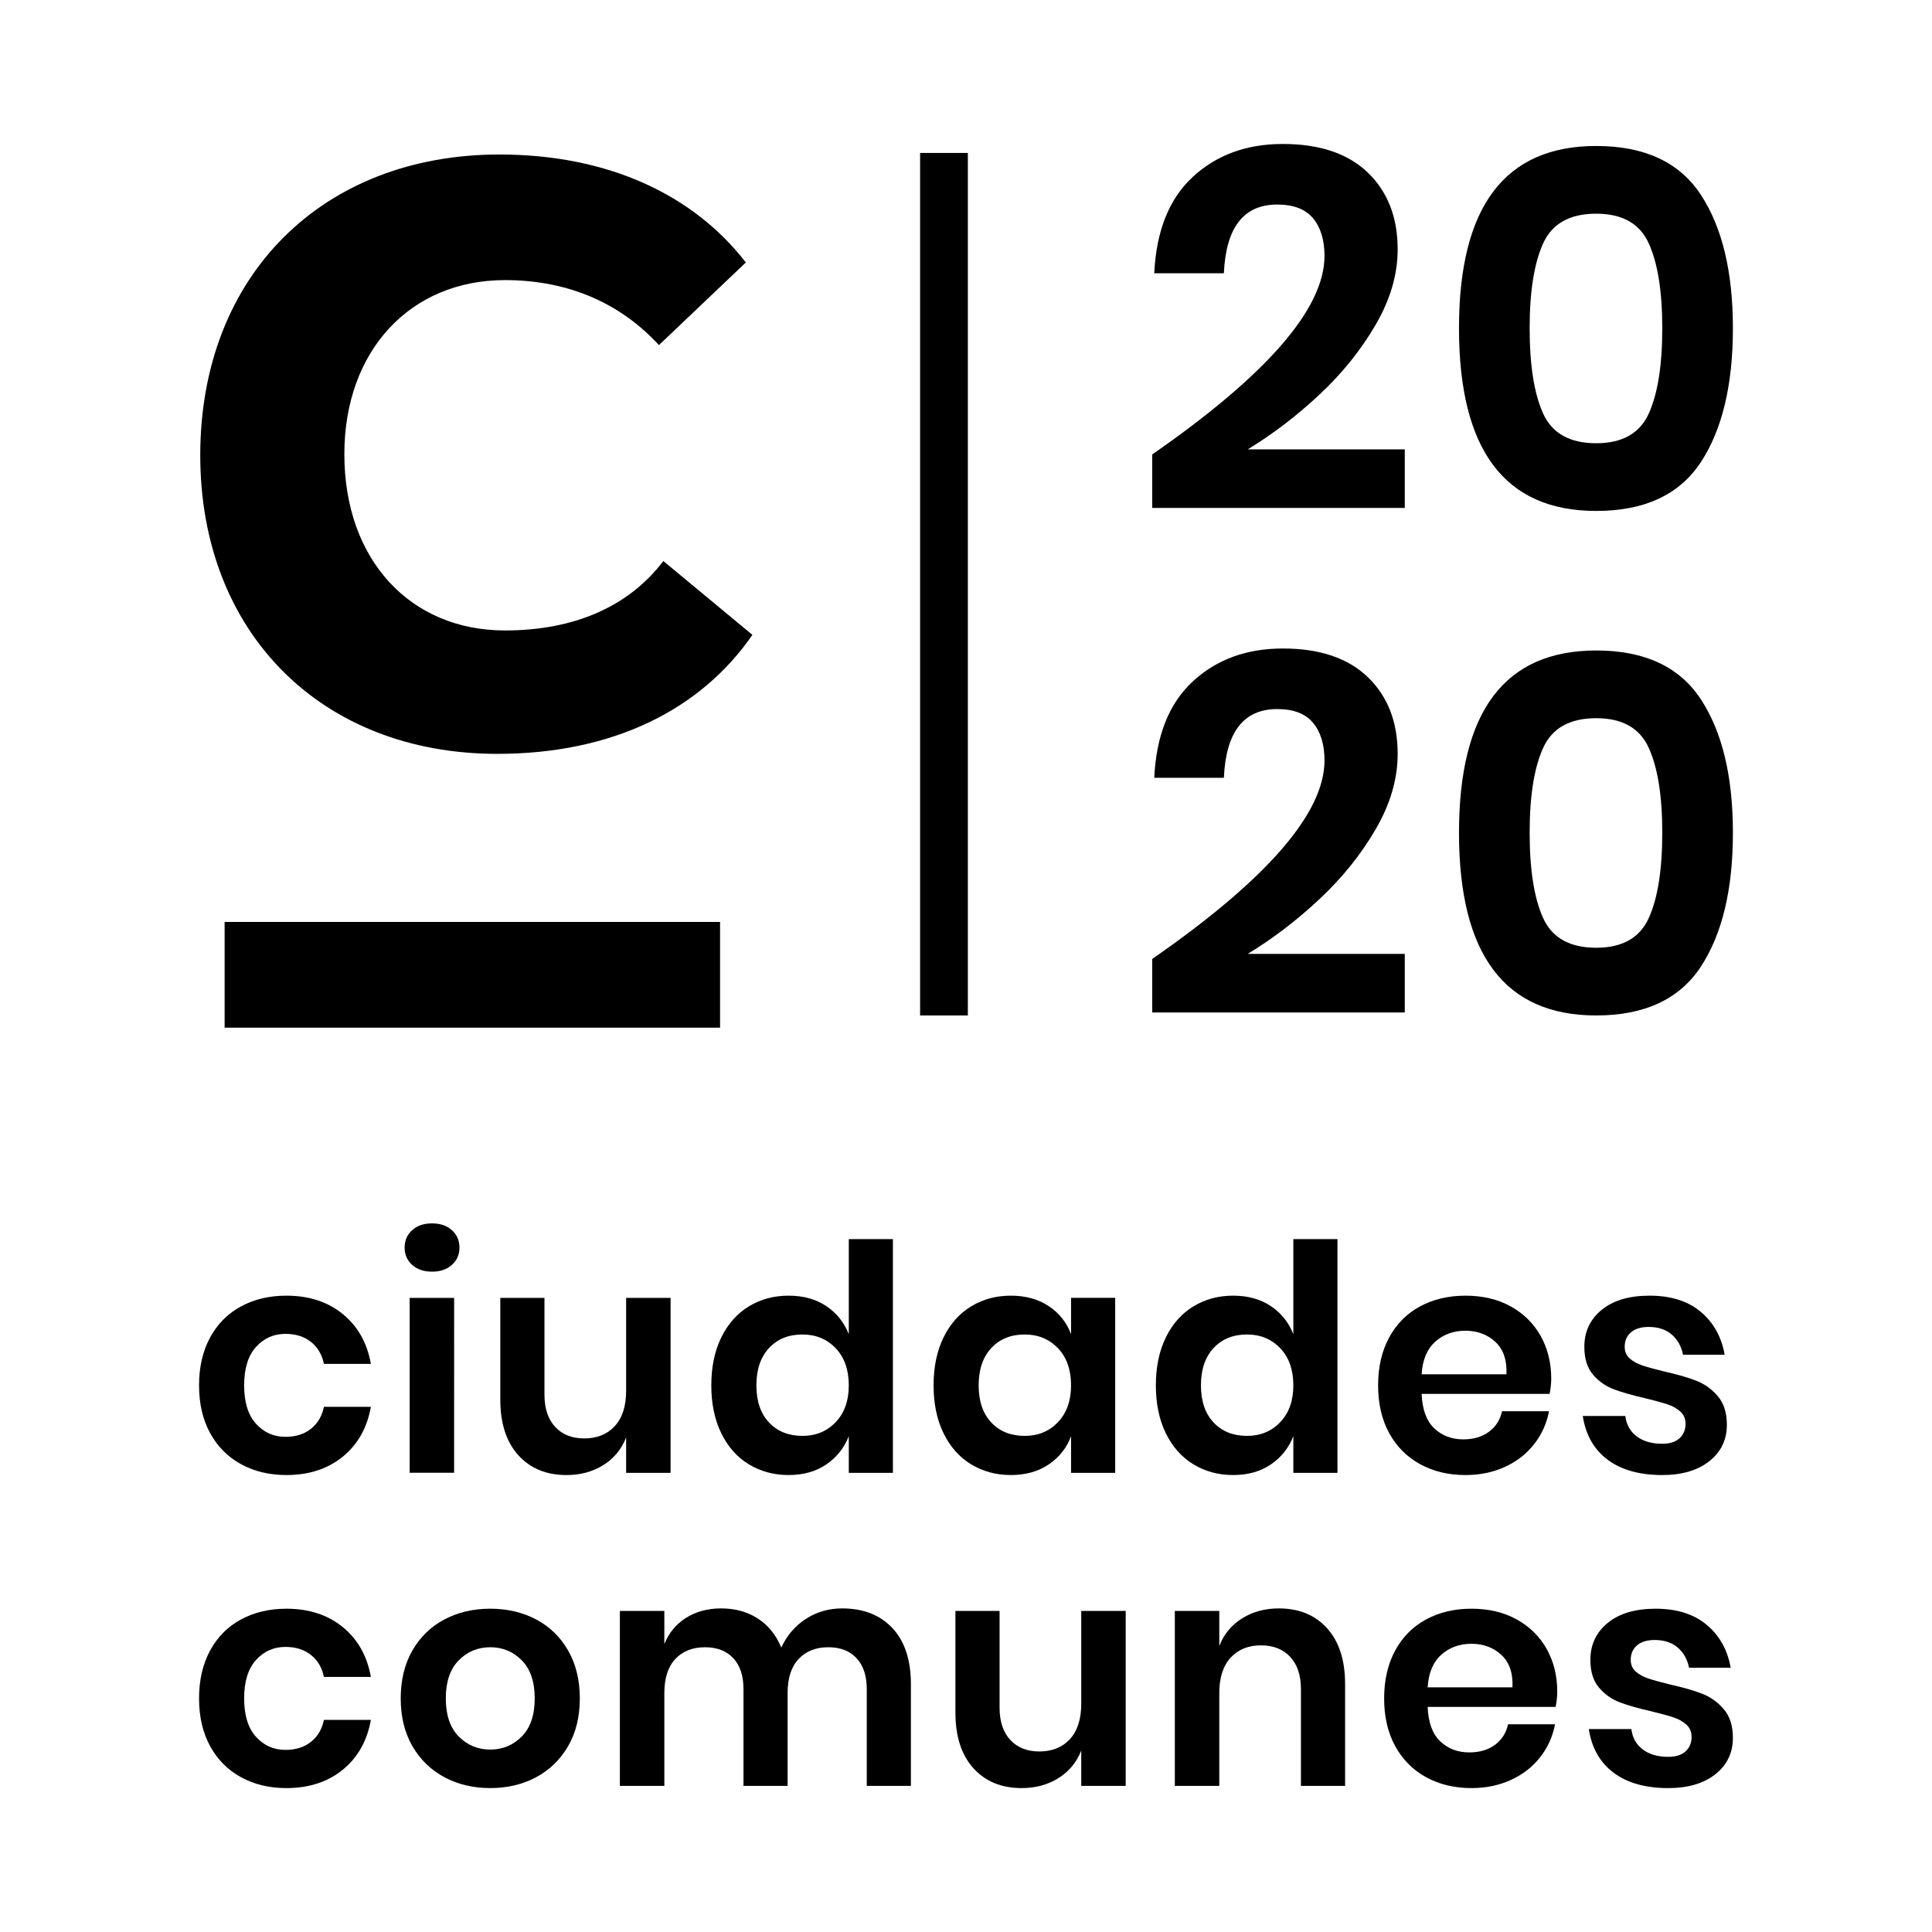 <?xml version="1.0" encoding="UTF-8" standalone="no"?>
<!-- Created with Inkscape (http://www.inkscape.org/) -->

<svg
   xmlns:dc="http://purl.org/dc/elements/1.1/"
   xmlns:cc="http://creativecommons.org/ns#"
   xmlns:rdf="http://www.w3.org/1999/02/22-rdf-syntax-ns#"
   xmlns:svg="http://www.w3.org/2000/svg"
   xmlns="http://www.w3.org/2000/svg"
   xmlns:sodipodi="http://sodipodi.sourceforge.net/DTD/sodipodi-0.dtd"
   xmlns:inkscape="http://www.inkscape.org/namespaces/inkscape"
   width="90mm"
   height="90mm"
   viewBox="0 0 90 90"
   version="1.1"
   id="svg2798"
   inkscape:version="0.92.3 (2405546, 2018-03-11)"
   sodipodi:docname="cc.svg">
  <defs
     id="defs2792">
    <clipPath
       clipPathUnits="userSpaceOnUse"
       id="clipPath382">
      <path
         d="m 217.51,318.651 h 41.511 V 309.79 H 217.51 Z"
         id="path380"
         inkscape:connector-curvature="0" />
    </clipPath>
    <clipPath
       clipPathUnits="userSpaceOnUse"
       id="clipPath366">
      <path
         d="m 215.469,382.949 h 46.262 v -50.216 h -46.262 z"
         id="path364"
         inkscape:connector-curvature="0" />
    </clipPath>
  </defs>
  <sodipodi:namedview
     id="base"
     pagecolor="#ffffff"
     bordercolor="#666666"
     borderopacity="1.0"
     inkscape:pageopacity="0.0"
     inkscape:pageshadow="2"
     inkscape:zoom="0.35"
     inkscape:cx="184.28031"
     inkscape:cy="71.868285"
     inkscape:document-units="mm"
     inkscape:current-layer="layer1"
     showgrid="false"
     fit-margin-top="0"
     fit-margin-left="0"
     fit-margin-right="0"
     fit-margin-bottom="0"
     inkscape:window-width="1366"
     inkscape:window-height="740"
     inkscape:window-x="1920"
     inkscape:window-y="316"
     inkscape:window-maximized="1" />
  <g
     inkscape:label="Layer 1"
     inkscape:groupmode="layer"
     id="layer1"
     transform="translate(-9.073,33.277)">
    <g
       id="g3505"
       transform="translate(-0.552,0.096)">
      <g
         transform="matrix(0.556,0,0,-0.556,53.599,-26.248)"
         id="g282">
        <path
           inkscape:connector-curvature="0"
           id="path284"
           style="fill:none;stroke:#000000;stroke-width:4;stroke-linecap:butt;stroke-linejoin:miter;stroke-miterlimit:10;stroke-dasharray:none;stroke-opacity:1"
           d="M 0,0 V -72.265" />
      </g>
      <g
         transform="matrix(0.556,0,0,-0.556,25.589,27.837)"
         id="g286">
        <path
           inkscape:connector-curvature="0"
           id="path288"
           style="fill:#000000;fill-opacity:1;fill-rule:nonzero;stroke:none"
           d="m 0,0 c 1.258,-1.023 2.047,-2.417 2.362,-4.182 h -3.936 c -0.157,0.776 -0.52,1.39 -1.082,1.84 -0.564,0.45 -1.278,0.675 -2.14,0.675 -0.987,0 -1.81,-0.367 -2.469,-1.098 -0.662,-0.734 -0.992,-1.805 -0.992,-3.215 0,-1.413 0.33,-2.484 0.992,-3.216 0.659,-0.731 1.482,-1.098 2.469,-1.098 0.862,0 1.576,0.225 2.14,0.675 0.562,0.45 0.925,1.063 1.082,1.839 H 2.362 C 2.047,-9.544 1.258,-10.938 0,-11.961 c -1.26,-1.023 -2.832,-1.534 -4.717,-1.534 -1.426,0 -2.694,0.304 -3.804,0.912 -1.109,0.609 -1.973,1.477 -2.589,2.607 -0.617,1.129 -0.925,2.46 -0.925,3.996 0,1.533 0.308,2.87 0.925,4.009 0.616,1.137 1.48,2.006 2.589,2.605 1.11,0.6 2.378,0.9 3.804,0.9 C -2.832,1.534 -1.26,1.023 0,0" />
      </g>
      <path
         inkscape:connector-curvature="0"
         id="path290"
         style="fill:#000000;fill-opacity:1;fill-rule:nonzero;stroke:none;stroke-width:0.556"
         d="M 30.779,35.234 H 28.709 V 27.087 h 2.071 z M 28.826,23.933 c 0.235,-0.212 0.544,-0.316 0.925,-0.316 0.382,0 0.69,0.104 0.925,0.316 0.235,0.211 0.353,0.484 0.353,0.815 0,0.324 -0.118,0.591 -0.353,0.802 -0.235,0.211 -0.542,0.316 -0.925,0.316 -0.381,0 -0.69,-0.105 -0.925,-0.316 -0.235,-0.211 -0.352,-0.478 -0.352,-0.802 0,-0.332 0.117,-0.605 0.352,-0.815" />
      <g
         transform="matrix(0.556,0,0,-0.556,40.863,27.087)"
         id="g292">
        <path
           inkscape:connector-curvature="0"
           id="path294"
           style="fill:#000000;fill-opacity:1;fill-rule:nonzero;stroke:none"
           d="m 0,0 v -14.66 h -3.724 v 2.964 c -0.388,-0.989 -1.027,-1.761 -1.915,-2.316 -0.89,-0.555 -1.915,-0.833 -3.079,-0.833 -1.69,0 -3.038,0.555 -4.041,1.666 -1.005,1.112 -1.507,2.664 -1.507,4.658 V 0 h 3.7 v -8.098 c 0,-1.165 0.299,-2.069 0.898,-2.713 0.599,-0.644 1.408,-0.964 2.431,-0.964 1.074,0 1.928,0.342 2.561,1.031 0.635,0.689 0.952,1.676 0.952,2.964 V 0 Z" />
      </g>
      <g
         transform="matrix(0.556,0,0,-0.556,45.448,29.426)"
         id="g296">
        <path
           inkscape:connector-curvature="0"
           id="path298"
           style="fill:#000000;fill-opacity:1;fill-rule:nonzero;stroke:none"
           d="m 0,0 c -0.704,-0.758 -1.056,-1.799 -1.056,-3.122 0,-1.323 0.352,-2.36 1.056,-3.11 0.706,-0.749 1.638,-1.124 2.801,-1.124 1.127,0 2.055,0.384 2.787,1.15 0.731,0.768 1.097,1.795 1.097,3.084 0,1.305 -0.366,2.342 -1.097,3.11 C 4.856,0.753 3.928,1.139 2.801,1.139 1.638,1.139 0.706,0.758 0,0 M 4.796,3.519 C 5.667,2.938 6.296,2.151 6.685,1.165 v 7.964 h 3.697 V -10.452 H 6.685 v 3.069 C 6.296,-8.372 5.667,-9.16 4.796,-9.751 c -0.872,-0.592 -1.924,-0.886 -3.158,-0.886 -1.232,0 -2.342,0.301 -3.329,0.9 -0.985,0.6 -1.756,1.469 -2.31,2.606 -0.556,1.138 -0.833,2.473 -0.833,4.009 0,1.534 0.277,2.871 0.833,4.009 0.554,1.137 1.325,2.006 2.31,2.606 0.987,0.599 2.097,0.899 3.329,0.899 1.234,0 2.286,-0.289 3.158,-0.873" />
      </g>
      <g
         transform="matrix(0.556,0,0,-0.556,55.802,29.426)"
         id="g300">
        <path
           inkscape:connector-curvature="0"
           id="path302"
           style="fill:#000000;fill-opacity:1;fill-rule:nonzero;stroke:none"
           d="m 0,0 c -0.704,-0.758 -1.056,-1.799 -1.056,-3.122 0,-1.323 0.352,-2.36 1.056,-3.11 0.706,-0.749 1.638,-1.124 2.801,-1.124 1.127,0 2.055,0.384 2.788,1.15 0.73,0.768 1.096,1.795 1.096,3.084 0,1.305 -0.366,2.342 -1.096,3.11 C 4.856,0.753 3.928,1.139 2.801,1.139 1.638,1.139 0.706,0.758 0,0 M 4.808,3.519 C 5.69,2.938 6.315,2.151 6.685,1.165 v 3.043 h 3.697 v -14.66 H 6.685 v 3.069 C 6.315,-8.372 5.69,-9.16 4.808,-9.751 c -0.88,-0.592 -1.936,-0.886 -3.17,-0.886 -1.232,0 -2.342,0.301 -3.329,0.9 -0.985,0.6 -1.756,1.469 -2.31,2.606 -0.556,1.138 -0.833,2.473 -0.833,4.009 0,1.534 0.277,2.871 0.833,4.009 0.554,1.137 1.325,2.006 2.31,2.606 0.987,0.599 2.097,0.899 3.329,0.899 1.234,0 2.29,-0.289 3.17,-0.873" />
      </g>
      <g
         transform="matrix(0.556,0,0,-0.556,66.157,29.426)"
         id="g304">
        <path
           inkscape:connector-curvature="0"
           id="path306"
           style="fill:#000000;fill-opacity:1;fill-rule:nonzero;stroke:none"
           d="m 0,0 c -0.704,-0.758 -1.056,-1.799 -1.056,-3.122 0,-1.323 0.352,-2.36 1.056,-3.11 0.706,-0.749 1.638,-1.124 2.801,-1.124 1.127,0 2.055,0.384 2.787,1.15 0.731,0.768 1.097,1.795 1.097,3.084 0,1.305 -0.366,2.342 -1.097,3.11 C 4.856,0.753 3.928,1.139 2.801,1.139 1.638,1.139 0.706,0.758 0,0 M 4.796,3.519 C 5.667,2.938 6.296,2.151 6.685,1.165 v 7.964 h 3.697 V -10.452 H 6.685 v 3.069 C 6.296,-8.372 5.667,-9.16 4.796,-9.751 c -0.872,-0.592 -1.924,-0.886 -3.158,-0.886 -1.232,0 -2.342,0.301 -3.329,0.9 -0.985,0.6 -1.756,1.469 -2.31,2.606 -0.556,1.138 -0.833,2.473 -0.833,4.009 0,1.534 0.277,2.871 0.833,4.009 0.554,1.137 1.325,2.006 2.31,2.606 0.987,0.599 2.097,0.899 3.329,0.899 1.234,0 2.286,-0.289 3.158,-0.873" />
      </g>
      <g
         transform="matrix(0.556,0,0,-0.556,79.279,29.132)"
         id="g308">
        <path
           inkscape:connector-curvature="0"
           id="path310"
           style="fill:#000000;fill-opacity:1;fill-rule:nonzero;stroke:none"
           d="M 0,0 C -0.677,0.618 -1.509,0.926 -2.496,0.926 -3.499,0.926 -4.344,0.618 -5.032,0 -5.718,-0.618 -6.098,-1.526 -6.167,-2.725 H 0.939 C 0.991,-1.526 0.678,-0.618 0,0 M 4.557,-4.366 H -6.167 c 0.053,-1.305 0.405,-2.267 1.056,-2.883 0.651,-0.618 1.462,-0.928 2.431,-0.928 0.862,0 1.58,0.213 2.152,0.636 0.573,0.424 0.939,0.997 1.096,1.72 H 4.504 C 4.31,-6.844 3.898,-7.762 3.263,-8.572 2.63,-9.384 1.814,-10.021 0.819,-10.479 c -0.995,-0.458 -2.099,-0.687 -3.315,-0.687 -1.426,0 -2.694,0.305 -3.804,0.913 -1.109,0.609 -1.972,1.476 -2.589,2.607 -0.617,1.128 -0.925,2.459 -0.925,3.995 0,1.534 0.308,2.871 0.925,4.009 0.617,1.137 1.48,2.006 2.589,2.606 1.11,0.599 2.378,0.899 3.804,0.899 1.444,0 2.708,-0.3 3.791,-0.899 1.084,-0.6 1.919,-1.424 2.51,-2.474 0.59,-1.05 0.886,-2.245 0.886,-3.586 0,-0.371 -0.045,-0.794 -0.134,-1.27" />
      </g>
      <g
         transform="matrix(0.556,0,0,-0.556,88.849,27.734)"
         id="g312">
        <path
           inkscape:connector-curvature="0"
           id="path314"
           style="fill:#000000;fill-opacity:1;fill-rule:nonzero;stroke:none"
           d="m 0,0 c 1.074,-0.899 1.746,-2.099 2.009,-3.598 h -3.488 c -0.141,0.705 -0.457,1.27 -0.95,1.694 -0.494,0.423 -1.137,0.633 -1.93,0.633 -0.633,0 -1.126,-0.149 -1.478,-0.449 -0.352,-0.3 -0.528,-0.705 -0.528,-1.218 0,-0.405 0.139,-0.731 0.423,-0.979 0.281,-0.247 0.633,-0.441 1.055,-0.581 0.423,-0.142 1.032,-0.31 1.823,-0.502 1.11,-0.248 2.012,-0.509 2.708,-0.782 0.696,-0.274 1.294,-0.705 1.796,-1.297 0.502,-0.591 0.755,-1.388 0.755,-2.395 0,-1.252 -0.49,-2.267 -1.467,-3.043 -0.979,-0.775 -2.296,-1.163 -3.95,-1.163 -1.901,0 -3.426,0.428 -4.571,1.283 -1.145,0.855 -1.841,2.077 -2.085,3.665 h 3.566 c 0.086,-0.723 0.404,-1.292 0.95,-1.706 0.546,-0.415 1.26,-0.622 2.14,-0.622 0.633,0 1.118,0.154 1.452,0.462 0.336,0.308 0.504,0.711 0.504,1.203 0,0.424 -0.146,0.769 -0.437,1.034 -0.291,0.263 -0.651,0.465 -1.082,0.608 -0.433,0.141 -1.044,0.308 -1.837,0.502 -1.092,0.247 -1.978,0.499 -2.655,0.755 -0.678,0.256 -1.261,0.665 -1.744,1.23 -0.483,0.566 -0.726,1.342 -0.726,2.328 0,1.271 0.483,2.304 1.452,3.098 0.969,0.792 2.308,1.189 4.017,1.189 C -2.5,1.349 -1.074,0.899 0,0" />
      </g>
      <g
         transform="matrix(0.556,0,0,-0.556,25.589,42.42)"
         id="g316">
        <path
           inkscape:connector-curvature="0"
           id="path318"
           style="fill:#000000;fill-opacity:1;fill-rule:nonzero;stroke:none"
           d="m 0,0 c 1.258,-1.023 2.047,-2.417 2.362,-4.182 h -3.936 c -0.157,0.776 -0.52,1.39 -1.082,1.84 -0.564,0.45 -1.278,0.675 -2.14,0.675 -0.987,0 -1.81,-0.367 -2.469,-1.099 -0.662,-0.733 -0.992,-1.805 -0.992,-3.215 0,-1.412 0.33,-2.483 0.992,-3.215 0.659,-0.731 1.482,-1.098 2.469,-1.098 0.862,0 1.576,0.225 2.14,0.674 0.562,0.451 0.925,1.064 1.082,1.84 H 2.362 C 2.047,-9.544 1.258,-10.938 0,-11.961 c -1.26,-1.023 -2.832,-1.534 -4.717,-1.534 -1.426,0 -2.694,0.304 -3.804,0.912 -1.109,0.609 -1.973,1.477 -2.589,2.607 -0.617,1.128 -0.925,2.459 -0.925,3.995 0,1.534 0.308,2.871 0.925,4.01 0.616,1.136 1.48,2.005 2.589,2.605 1.11,0.6 2.378,0.9 3.804,0.9 C -2.832,1.534 -1.26,1.023 0,0" />
      </g>
      <g
         transform="matrix(0.556,0,0,-0.556,30.994,43.972)"
         id="g320">
        <path
           inkscape:connector-curvature="0"
           id="path322"
           style="fill:#000000;fill-opacity:1;fill-rule:nonzero;stroke:none"
           d="m 0,0 c -0.722,-0.733 -1.082,-1.795 -1.082,-3.189 0,-1.394 0.36,-2.457 1.082,-3.188 0.722,-0.732 1.604,-1.099 2.644,-1.099 1.037,0 1.919,0.367 2.641,1.099 0.722,0.731 1.082,1.794 1.082,3.188 0,1.394 -0.36,2.456 -1.082,3.189 C 4.563,0.731 3.681,1.098 2.644,1.098 1.604,1.098 0.722,0.731 0,0 m 6.487,3.426 c 1.136,-0.6 2.028,-1.469 2.681,-2.605 0.652,-1.139 0.978,-2.476 0.978,-4.01 0,-1.536 -0.326,-2.867 -0.978,-3.995 -0.653,-1.13 -1.545,-1.998 -2.681,-2.608 -1.137,-0.607 -2.417,-0.911 -3.843,-0.911 -1.428,0 -2.709,0.304 -3.845,0.911 -1.135,0.61 -2.031,1.478 -2.683,2.608 -0.651,1.128 -0.976,2.459 -0.976,3.995 0,1.534 0.325,2.871 0.976,4.01 0.652,1.136 1.548,2.005 2.683,2.605 1.136,0.6 2.417,0.9 3.845,0.9 1.426,0 2.706,-0.3 3.843,-0.9" />
      </g>
      <g
         transform="matrix(0.556,0,0,-0.556,51.199,42.472)"
         id="g324">
        <path
           inkscape:connector-curvature="0"
           id="path326"
           style="fill:#000000;fill-opacity:1;fill-rule:nonzero;stroke:none"
           d="m 0,0 c 1.031,-1.102 1.545,-2.668 1.545,-4.696 v -8.521 h -3.697 v 8.097 c 0,1.129 -0.287,1.998 -0.86,2.606 -0.572,0.61 -1.359,0.913 -2.364,0.913 -1.04,0 -1.867,-0.326 -2.482,-0.978 -0.617,-0.654 -0.926,-1.607 -0.926,-2.858 v -7.78 h -3.698 v 8.097 c 0,1.129 -0.287,1.998 -0.859,2.606 -0.573,0.61 -1.359,0.913 -2.365,0.913 -1.037,0 -1.867,-0.326 -2.481,-0.978 -0.617,-0.654 -0.925,-1.607 -0.925,-2.858 v -7.78 h -3.726 V 1.442 h 3.726 v -2.779 c 0.386,0.954 0.999,1.69 1.835,2.21 0.837,0.521 1.81,0.78 2.92,0.78 1.18,0 2.205,-0.281 3.077,-0.847 0.872,-0.563 1.527,-1.375 1.968,-2.433 0.459,1.005 1.141,1.803 2.047,2.395 0.908,0.589 1.925,0.885 3.052,0.885 C -2.435,1.653 -1.03,1.102 0,0" />
      </g>
      <g
         transform="matrix(0.556,0,0,-0.556,62.064,41.67)"
         id="g328">
        <path
           inkscape:connector-curvature="0"
           id="path330"
           style="fill:#000000;fill-opacity:1;fill-rule:nonzero;stroke:none"
           d="m 0,0 v -14.66 h -3.724 v 2.964 c -0.388,-0.989 -1.027,-1.761 -1.915,-2.316 -0.89,-0.554 -1.915,-0.832 -3.079,-0.832 -1.69,0 -3.038,0.555 -4.041,1.665 -1.005,1.113 -1.507,2.664 -1.507,4.658 V 0 h 3.7 v -8.098 c 0,-1.165 0.299,-2.068 0.898,-2.713 0.598,-0.644 1.408,-0.964 2.431,-0.964 1.074,0 1.928,0.342 2.561,1.031 0.635,0.689 0.952,1.676 0.952,2.964 V 0 Z" />
      </g>
      <g
         transform="matrix(0.556,0,0,-0.556,71.447,42.48)"
         id="g332">
        <path
           inkscape:connector-curvature="0"
           id="path334"
           style="fill:#000000;fill-opacity:1;fill-rule:nonzero;stroke:none"
           d="m 0,0 c 1.005,-1.11 1.507,-2.672 1.507,-4.682 v -8.521 h -3.7 v 8.098 c 0,1.163 -0.299,2.066 -0.898,2.71 -0.598,0.645 -1.418,0.967 -2.455,0.967 -1.058,0 -1.903,-0.345 -2.537,-1.031 -0.635,-0.689 -0.95,-1.678 -0.95,-2.964 v -7.78 h -3.726 v 14.66 h 3.726 v -2.938 c 0.386,0.989 1.025,1.761 1.913,2.315 0.89,0.556 1.916,0.833 3.079,0.833 C -2.35,1.667 -1.003,1.112 0,0" />
      </g>
      <g
         transform="matrix(0.556,0,0,-0.556,79.56,43.715)"
         id="g336">
        <path
           inkscape:connector-curvature="0"
           id="path338"
           style="fill:#000000;fill-opacity:1;fill-rule:nonzero;stroke:none"
           d="M 0,0 C -0.678,0.618 -1.509,0.926 -2.496,0.926 -3.499,0.926 -4.345,0.618 -5.032,0 -5.718,-0.618 -6.098,-1.525 -6.167,-2.725 H 0.938 C 0.991,-1.525 0.677,-0.618 0,0 M 4.557,-4.366 H -6.167 c 0.052,-1.304 0.404,-2.267 1.056,-2.883 0.651,-0.618 1.462,-0.928 2.431,-0.928 0.862,0 1.58,0.213 2.152,0.636 0.572,0.424 0.938,0.997 1.096,1.721 H 4.504 C 4.31,-6.844 3.897,-7.761 3.262,-8.572 2.629,-9.384 1.814,-10.021 0.819,-10.478 c -0.995,-0.458 -2.1,-0.687 -3.315,-0.687 -1.426,0 -2.694,0.304 -3.805,0.912 -1.108,0.609 -1.972,1.477 -2.589,2.607 -0.617,1.128 -0.924,2.459 -0.924,3.995 0,1.534 0.307,2.871 0.924,4.01 0.617,1.136 1.481,2.005 2.589,2.605 1.111,0.6 2.379,0.9 3.805,0.9 1.444,0 2.708,-0.3 3.79,-0.9 1.084,-0.6 1.92,-1.424 2.51,-2.474 0.591,-1.049 0.886,-2.244 0.886,-3.586 0,-0.37 -0.044,-0.794 -0.133,-1.27" />
      </g>
      <g
         transform="matrix(0.556,0,0,-0.556,89.13,42.318)"
         id="g340">
        <path
           inkscape:connector-curvature="0"
           id="path342"
           style="fill:#000000;fill-opacity:1;fill-rule:nonzero;stroke:none"
           d="m 0,0 c 1.074,-0.899 1.746,-2.099 2.009,-3.598 h -3.488 c -0.141,0.705 -0.457,1.27 -0.95,1.694 -0.494,0.423 -1.137,0.634 -1.93,0.634 -0.633,0 -1.126,-0.15 -1.478,-0.45 -0.352,-0.3 -0.528,-0.705 -0.528,-1.218 0,-0.405 0.139,-0.731 0.423,-0.978 0.281,-0.247 0.633,-0.441 1.055,-0.582 0.423,-0.141 1.032,-0.31 1.823,-0.502 1.11,-0.247 2.012,-0.508 2.708,-0.782 0.696,-0.274 1.294,-0.705 1.796,-1.297 0.502,-0.591 0.755,-1.387 0.755,-2.394 0,-1.252 -0.49,-2.267 -1.467,-3.043 -0.979,-0.776 -2.295,-1.163 -3.95,-1.163 -1.901,0 -3.426,0.428 -4.571,1.283 -1.145,0.854 -1.841,2.076 -2.085,3.664 h 3.566 c 0.086,-0.723 0.404,-1.292 0.95,-1.706 0.546,-0.415 1.26,-0.622 2.14,-0.622 0.633,0 1.118,0.154 1.452,0.462 0.336,0.308 0.504,0.711 0.504,1.204 0,0.423 -0.146,0.768 -0.437,1.033 -0.291,0.263 -0.651,0.466 -1.082,0.608 -0.433,0.142 -1.044,0.308 -1.837,0.502 -1.092,0.248 -1.978,0.499 -2.655,0.756 -0.678,0.255 -1.26,0.664 -1.744,1.23 -0.483,0.565 -0.726,1.341 -0.726,2.327 0,1.271 0.483,2.304 1.452,3.098 0.969,0.793 2.308,1.19 4.017,1.19 C -2.5,1.35 -1.074,0.9 0,0" />
      </g>
      <g
         transform="matrix(0.556,0,0,-0.556,71.325,-21.45)"
         id="g344">
        <path
           inkscape:connector-curvature="0"
           id="path346"
           style="fill:#000000;fill-opacity:1;fill-rule:nonzero;stroke:none"
           d="m 0,0 c 0,1.335 -0.32,2.389 -0.959,3.157 -0.639,0.767 -1.638,1.15 -3.001,1.15 -2.81,0 -4.3,-1.918 -4.47,-5.758 h -5.834 c 0.17,3.554 1.248,6.248 3.237,8.082 1.986,1.833 4.498,2.751 7.536,2.751 3.093,0 5.471,-0.804 7.132,-2.408 1.658,-1.607 2.49,-3.746 2.49,-6.419 0,-2.105 -0.617,-4.216 -1.853,-6.333 -1.234,-2.119 -2.804,-4.066 -4.705,-5.843 -1.901,-1.777 -3.901,-3.304 -6.003,-4.585 H 6.727 v -4.905 h -21.161 v 4.48 C -4.812,-9.952 0,-4.406 0,0" />
      </g>
      <g
         transform="matrix(0.556,0,0,-0.556,87.06,-18.084)"
         id="g348">
        <path
           inkscape:connector-curvature="0"
           id="path350"
           style="fill:#000000;fill-opacity:1;fill-rule:nonzero;stroke:none"
           d="m 0,0 c 0,3.071 -0.376,5.438 -1.129,7.101 -0.75,1.664 -2.22,2.494 -4.405,2.494 -2.215,0 -3.697,-0.83 -4.45,-2.494 -0.752,-1.663 -1.128,-4.03 -1.128,-7.101 0,-3.1 0.376,-5.48 1.128,-7.144 0.753,-1.663 2.235,-2.494 4.45,-2.494 2.185,0 3.655,0.831 4.405,2.494 C -0.376,-5.48 0,-3.1 0,0 m -17.031,0 c 0,10.179 3.833,15.268 11.497,15.268 4.057,0 6.982,-1.366 8.77,-4.095 C 5.024,8.444 5.918,4.719 5.918,0 c 0,-4.749 -0.894,-8.487 -2.682,-11.216 -1.788,-2.729 -4.713,-4.094 -8.77,-4.094 -7.664,0 -11.497,5.103 -11.497,15.31" />
      </g>
      <g
         transform="matrix(0.556,0,0,-0.556,71.325,2.053)"
         id="g352">
        <path
           inkscape:connector-curvature="0"
           id="path354"
           style="fill:#000000;fill-opacity:1;fill-rule:nonzero;stroke:none"
           d="m 0,0 c 0,1.335 -0.32,2.389 -0.959,3.156 -0.639,0.768 -1.638,1.151 -3.001,1.151 -2.81,0 -4.3,-1.918 -4.47,-5.758 h -5.834 c 0.17,3.554 1.248,6.248 3.237,8.082 1.986,1.833 4.498,2.751 7.536,2.751 3.093,0 5.471,-0.804 7.132,-2.409 1.658,-1.606 2.49,-3.746 2.49,-6.418 0,-2.105 -0.617,-4.216 -1.853,-6.333 -1.234,-2.119 -2.804,-4.066 -4.705,-5.843 -1.901,-1.777 -3.901,-3.304 -6.003,-4.585 H 6.727 v -4.905 h -21.161 v 4.48 C -4.812,-9.952 0,-4.407 0,0" />
      </g>
      <g
         transform="matrix(0.556,0,0,-0.556,87.06,5.418)"
         id="g356">
        <path
           inkscape:connector-curvature="0"
           id="path358"
           style="fill:#000000;fill-opacity:1;fill-rule:nonzero;stroke:none"
           d="m 0,0 c 0,3.071 -0.376,5.437 -1.129,7.101 -0.75,1.663 -2.22,2.494 -4.405,2.494 -2.215,0 -3.697,-0.831 -4.45,-2.494 -0.752,-1.664 -1.128,-4.03 -1.128,-7.101 0,-3.1 0.376,-5.48 1.128,-7.144 0.753,-1.663 2.235,-2.494 4.45,-2.494 2.185,0 3.655,0.831 4.405,2.494 C -0.376,-5.48 0,-3.1 0,0 m -17.031,0 c 0,10.178 3.833,15.268 11.497,15.268 4.057,0 6.982,-1.366 8.77,-4.095 C 5.024,8.444 5.918,4.718 5.918,0 c 0,-4.749 -0.894,-8.487 -2.682,-11.216 -1.788,-2.729 -4.713,-4.095 -8.77,-4.095 -7.664,0 -11.497,5.104 -11.497,15.311" />
      </g>
      <g
         id="g360"
         transform="matrix(0.556,0,0,-0.556,-100.847,186.744)">
        <g
           id="g362" />
        <g
           id="g374">
          <g
             id="g372"
             clip-path="url(#clipPath366)">
            <g
               id="g370"
               transform="translate(240.997,372.426)">
              <path
                 inkscape:connector-curvature="0"
                 id="path368"
                 style="fill:#000000;fill-opacity:1;fill-rule:nonzero;stroke:none"
                 d="m 0,0 c -7.927,0 -13.455,-5.908 -13.455,-14.585 0,-8.862 5.528,-14.769 13.455,-14.769 5.714,0 10.322,1.938 13.271,5.816 l 7.463,-6.185 c -4.33,-6.277 -11.703,-9.97 -21.379,-9.97 -14.745,0 -24.883,10.154 -24.883,25.017 0,15.045 10.229,25.199 25.067,25.199 9.031,0 16.219,-3.323 20.643,-9.046 l -7.28,-6.923 C 9.767,-2.03 5.437,0 0,0" />
            </g>
          </g>
        </g>
      </g>
      <g
         id="g376"
         transform="matrix(0.556,0,0,-0.556,-100.847,186.744)">
        <g
           id="g378" />
        <g
           id="g388">
          <g
             id="g386"
             clip-path="url(#clipPath382)">
            <path
               inkscape:connector-curvature="0"
               id="path384"
               style="fill:#000000;fill-opacity:1;fill-rule:nonzero;stroke:none"
               d="M 259.021,309.79 H 217.51 v 8.861 h 41.511 z" />
          </g>
        </g>
      </g>
    </g>
  </g>
</svg>
